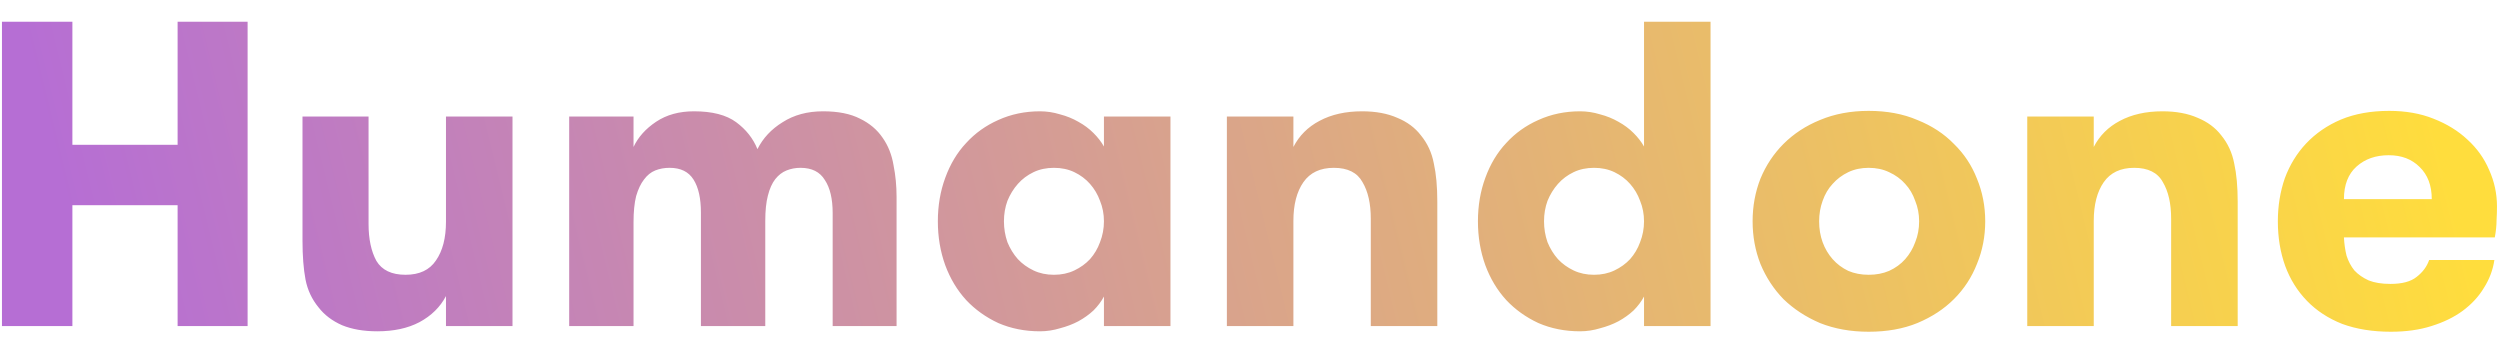 <svg width="92" height="13" viewBox="0 0 92 13" fill="none" xmlns="http://www.w3.org/2000/svg">
<path d="M6.536 7.552H2.664V12H0.072V0.8H2.664V5.328H6.536V0.8H9.112V12H6.536V7.552ZM18.86 4.288V12H16.412V10.896C16.198 11.301 15.873 11.621 15.435 11.856C15.009 12.08 14.492 12.192 13.883 12.192C13.382 12.192 12.95 12.117 12.588 11.968C12.225 11.808 11.937 11.589 11.723 11.312C11.478 11.013 11.318 10.672 11.243 10.288C11.169 9.893 11.132 9.419 11.132 8.864V4.288H13.563V8.24C13.563 8.795 13.659 9.248 13.851 9.6C14.054 9.941 14.412 10.112 14.924 10.112C15.435 10.112 15.809 9.936 16.044 9.584C16.289 9.232 16.412 8.757 16.412 8.16V4.288H18.86ZM30.642 12V7.84C30.642 7.317 30.546 6.912 30.354 6.624C30.173 6.325 29.874 6.176 29.458 6.176C29.277 6.176 29.106 6.208 28.946 6.272C28.786 6.336 28.648 6.443 28.53 6.592C28.413 6.741 28.322 6.944 28.258 7.2C28.194 7.445 28.162 7.755 28.162 8.128V12H25.794V7.824C25.794 7.301 25.704 6.896 25.522 6.608C25.341 6.32 25.048 6.176 24.642 6.176C24.45 6.176 24.274 6.208 24.114 6.272C23.954 6.336 23.816 6.448 23.698 6.608C23.581 6.757 23.485 6.96 23.41 7.216C23.346 7.472 23.314 7.792 23.314 8.176V12H20.946V4.288H23.314V5.408C23.485 5.045 23.762 4.736 24.146 4.48C24.53 4.224 24.994 4.096 25.538 4.096C26.21 4.096 26.728 4.229 27.09 4.496C27.453 4.763 27.714 5.093 27.874 5.488C28.077 5.083 28.386 4.752 28.802 4.496C29.218 4.229 29.714 4.096 30.29 4.096C30.845 4.096 31.298 4.187 31.65 4.368C32.002 4.539 32.28 4.773 32.482 5.072C32.685 5.36 32.818 5.696 32.882 6.08C32.957 6.453 32.994 6.843 32.994 7.248V12H30.642ZM38.785 10.112C39.062 10.112 39.313 10.059 39.537 9.952C39.761 9.845 39.953 9.707 40.113 9.536C40.273 9.355 40.396 9.147 40.481 8.912C40.577 8.667 40.625 8.411 40.625 8.144C40.625 7.877 40.577 7.627 40.481 7.392C40.396 7.157 40.273 6.949 40.113 6.768C39.953 6.587 39.761 6.443 39.537 6.336C39.313 6.229 39.062 6.176 38.785 6.176C38.508 6.176 38.257 6.229 38.033 6.336C37.809 6.443 37.617 6.587 37.457 6.768C37.297 6.949 37.169 7.157 37.073 7.392C36.988 7.627 36.945 7.877 36.945 8.144C36.945 8.411 36.988 8.667 37.073 8.912C37.169 9.147 37.297 9.355 37.457 9.536C37.617 9.707 37.809 9.845 38.033 9.952C38.257 10.059 38.508 10.112 38.785 10.112ZM43.073 4.288V12H40.625V10.912C40.529 11.093 40.401 11.264 40.241 11.424C40.081 11.573 39.895 11.707 39.681 11.824C39.478 11.931 39.255 12.016 39.009 12.08C38.764 12.155 38.519 12.192 38.273 12.192C37.718 12.192 37.206 12.091 36.737 11.888C36.279 11.675 35.884 11.392 35.553 11.04C35.222 10.677 34.967 10.251 34.785 9.76C34.604 9.259 34.513 8.72 34.513 8.144C34.513 7.568 34.604 7.035 34.785 6.544C34.967 6.043 35.222 5.616 35.553 5.264C35.884 4.901 36.279 4.619 36.737 4.416C37.206 4.203 37.718 4.096 38.273 4.096C38.519 4.096 38.764 4.133 39.009 4.208C39.255 4.272 39.478 4.363 39.681 4.48C39.895 4.597 40.081 4.736 40.241 4.896C40.401 5.056 40.529 5.221 40.625 5.392V4.288H43.073ZM45.149 4.288H47.597V5.408C47.811 4.992 48.131 4.672 48.557 4.448C48.995 4.213 49.517 4.096 50.125 4.096C50.627 4.096 51.059 4.176 51.421 4.336C51.784 4.485 52.072 4.699 52.285 4.976C52.531 5.275 52.691 5.621 52.765 6.016C52.851 6.4 52.893 6.869 52.893 7.424V12H50.445V8.048C50.445 7.493 50.344 7.045 50.141 6.704C49.949 6.352 49.597 6.176 49.085 6.176C48.584 6.176 48.211 6.352 47.965 6.704C47.72 7.056 47.597 7.531 47.597 8.128V12H45.149V4.288ZM58.66 10.112C58.938 10.112 59.188 10.059 59.412 9.952C59.636 9.845 59.828 9.707 59.988 9.536C60.148 9.355 60.271 9.147 60.356 8.912C60.452 8.667 60.5 8.411 60.5 8.144C60.5 7.877 60.452 7.627 60.356 7.392C60.271 7.157 60.148 6.949 59.988 6.768C59.828 6.587 59.636 6.443 59.412 6.336C59.188 6.229 58.938 6.176 58.66 6.176C58.383 6.176 58.132 6.229 57.908 6.336C57.684 6.443 57.492 6.587 57.332 6.768C57.172 6.949 57.044 7.157 56.948 7.392C56.863 7.627 56.82 7.877 56.82 8.144C56.82 8.411 56.863 8.667 56.948 8.912C57.044 9.147 57.172 9.355 57.332 9.536C57.492 9.707 57.684 9.845 57.908 9.952C58.132 10.059 58.383 10.112 58.66 10.112ZM60.5 10.912C60.404 11.093 60.276 11.264 60.116 11.424C59.956 11.573 59.77 11.707 59.556 11.824C59.353 11.931 59.13 12.016 58.884 12.08C58.639 12.155 58.394 12.192 58.148 12.192C57.593 12.192 57.081 12.091 56.612 11.888C56.154 11.675 55.759 11.392 55.428 11.04C55.097 10.677 54.842 10.251 54.66 9.76C54.479 9.259 54.388 8.72 54.388 8.144C54.388 7.568 54.479 7.035 54.66 6.544C54.842 6.043 55.097 5.616 55.428 5.264C55.759 4.901 56.154 4.619 56.612 4.416C57.081 4.203 57.593 4.096 58.148 4.096C58.394 4.096 58.639 4.133 58.884 4.208C59.13 4.272 59.353 4.363 59.556 4.48C59.77 4.597 59.956 4.736 60.116 4.896C60.276 5.056 60.404 5.221 60.5 5.392V0.8H62.948V12H60.5V10.912ZM68.768 12.208C68.107 12.208 67.51 12.101 66.976 11.888C66.454 11.664 66.006 11.371 65.632 11.008C65.27 10.635 64.987 10.203 64.784 9.712C64.592 9.221 64.496 8.699 64.496 8.144C64.496 7.589 64.592 7.067 64.784 6.576C64.987 6.085 65.27 5.659 65.632 5.296C66.006 4.923 66.454 4.629 66.976 4.416C67.51 4.192 68.107 4.08 68.768 4.08C69.44 4.08 70.038 4.192 70.56 4.416C71.094 4.629 71.542 4.923 71.904 5.296C72.278 5.659 72.56 6.085 72.752 6.576C72.955 7.067 73.056 7.589 73.056 8.144C73.056 8.699 72.955 9.221 72.752 9.712C72.56 10.203 72.278 10.635 71.904 11.008C71.542 11.371 71.094 11.664 70.56 11.888C70.038 12.101 69.44 12.208 68.768 12.208ZM68.768 10.112C69.046 10.112 69.296 10.064 69.52 9.968C69.755 9.861 69.952 9.717 70.112 9.536C70.272 9.355 70.395 9.147 70.48 8.912C70.576 8.677 70.624 8.421 70.624 8.144C70.624 7.877 70.576 7.627 70.48 7.392C70.395 7.147 70.272 6.939 70.112 6.768C69.952 6.587 69.755 6.443 69.52 6.336C69.296 6.229 69.046 6.176 68.768 6.176C68.491 6.176 68.24 6.229 68.016 6.336C67.792 6.443 67.6 6.587 67.44 6.768C67.28 6.939 67.158 7.147 67.072 7.392C66.987 7.627 66.944 7.877 66.944 8.144C66.944 8.421 66.987 8.677 67.072 8.912C67.158 9.147 67.28 9.355 67.44 9.536C67.6 9.717 67.792 9.861 68.016 9.968C68.24 10.064 68.491 10.112 68.768 10.112ZM74.603 4.288H77.05V5.408C77.264 4.992 77.584 4.672 78.01 4.448C78.448 4.213 78.971 4.096 79.579 4.096C80.08 4.096 80.512 4.176 80.874 4.336C81.237 4.485 81.525 4.699 81.739 4.976C81.984 5.275 82.144 5.621 82.219 6.016C82.304 6.4 82.347 6.869 82.347 7.424V12H79.898V8.048C79.898 7.493 79.797 7.045 79.594 6.704C79.403 6.352 79.05 6.176 78.538 6.176C78.037 6.176 77.664 6.352 77.418 6.704C77.173 7.056 77.05 7.531 77.05 8.128V12H74.603V4.288ZM86.257 8.736C86.268 8.971 86.3 9.195 86.353 9.408C86.417 9.611 86.513 9.792 86.641 9.952C86.78 10.101 86.956 10.224 87.169 10.32C87.383 10.405 87.649 10.448 87.969 10.448C88.396 10.448 88.716 10.363 88.929 10.192C89.153 10.021 89.308 9.813 89.393 9.568H91.793C91.74 9.931 91.612 10.272 91.409 10.592C91.217 10.912 90.956 11.195 90.625 11.44C90.305 11.675 89.921 11.861 89.473 12C89.036 12.139 88.54 12.208 87.985 12.208C87.313 12.208 86.716 12.112 86.193 11.92C85.681 11.717 85.249 11.435 84.897 11.072C84.545 10.709 84.279 10.283 84.097 9.792C83.916 9.291 83.825 8.741 83.825 8.144C83.825 7.579 83.911 7.051 84.081 6.56C84.263 6.069 84.524 5.643 84.865 5.28C85.217 4.907 85.644 4.613 86.145 4.4C86.657 4.187 87.249 4.08 87.921 4.08C88.529 4.08 89.073 4.176 89.553 4.368C90.044 4.56 90.46 4.816 90.801 5.136C91.153 5.456 91.42 5.829 91.601 6.256C91.793 6.683 91.889 7.131 91.889 7.6C91.889 7.76 91.884 7.931 91.873 8.112C91.873 8.293 91.852 8.501 91.809 8.736H86.257ZM87.905 5.712C87.425 5.712 87.031 5.851 86.721 6.128C86.412 6.405 86.257 6.805 86.257 7.328H89.489C89.489 6.827 89.34 6.432 89.041 6.144C88.753 5.856 88.375 5.712 87.905 5.712Z" fill="url(#paint0_linear_3_7)"/>
<defs>
<linearGradient id="paint0_linear_3_7" x1="-1" y1="-6" x2="82.195" y2="-26.294" gradientUnits="userSpaceOnUse">
<stop stop-color="#B66ED4"/>
<stop offset="1" stop-color="#FFDD3D"/>
</linearGradient>
</defs>
</svg>
